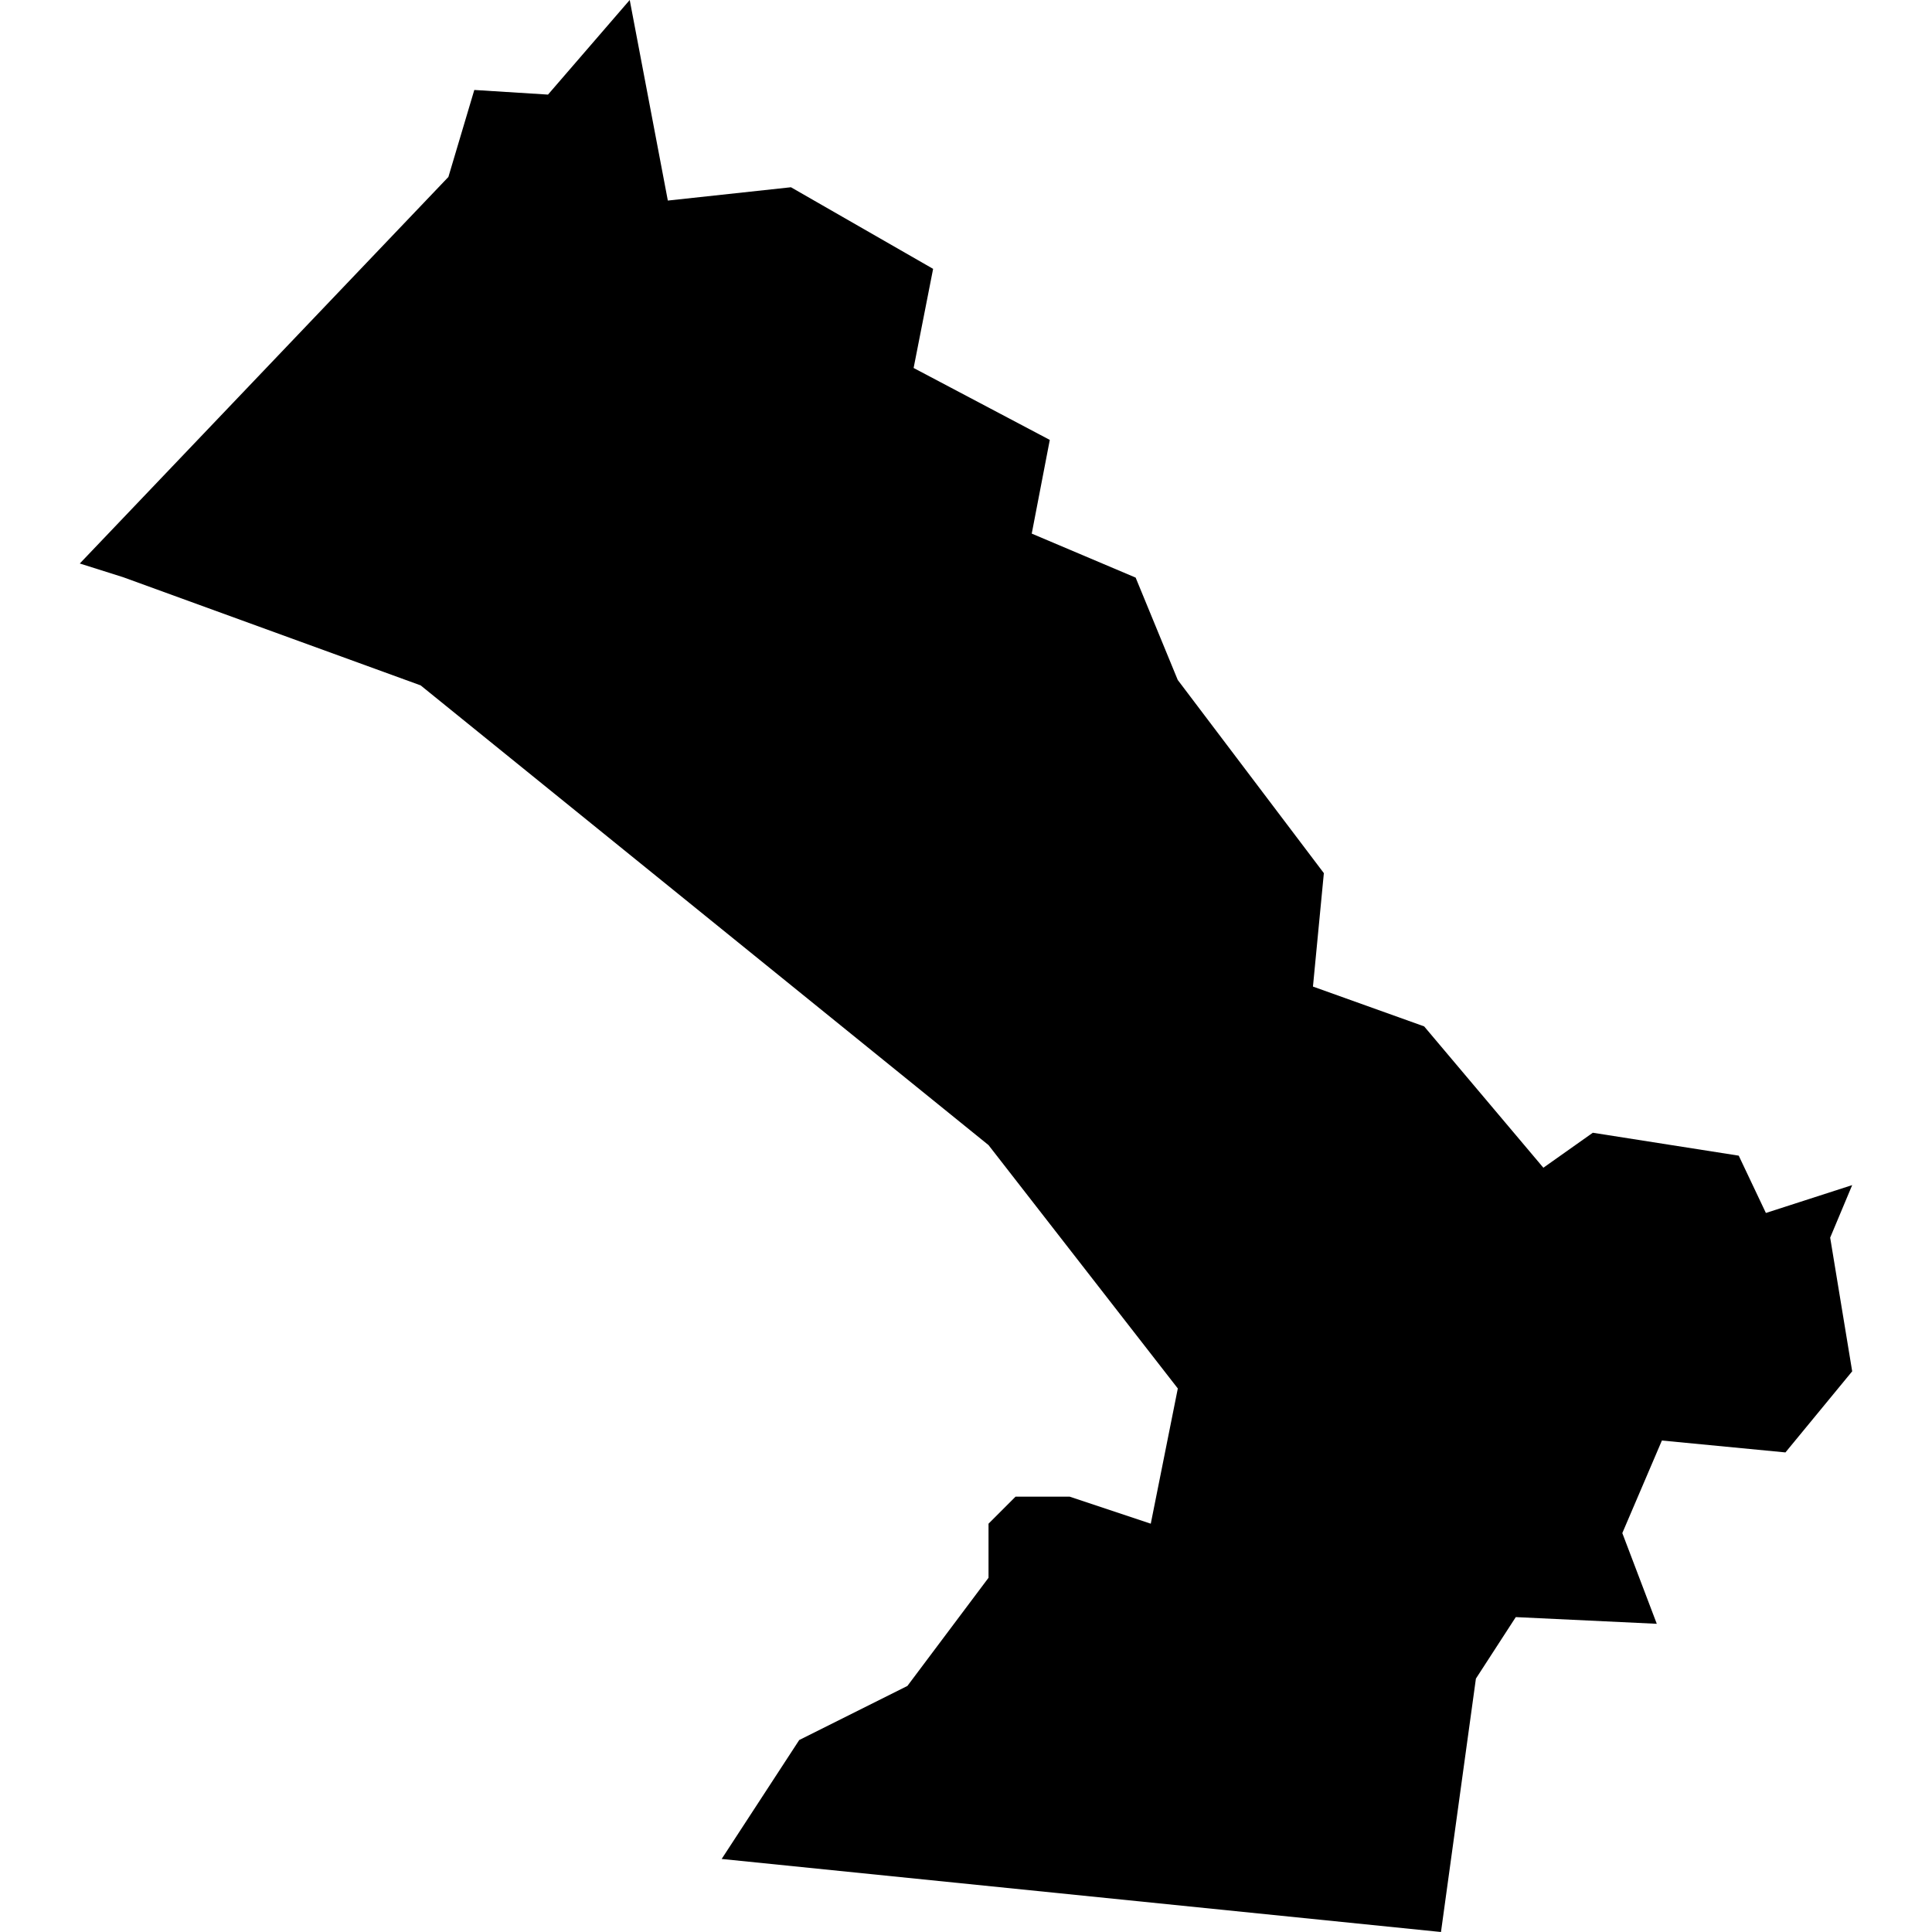 <?xml version="1.0" standalone="no"?>
<!DOCTYPE svg PUBLIC "-//W3C//DTD SVG 20010904//EN"
 "http://www.w3.org/TR/2001/REC-SVG-20010904/DTD/svg10.dtd">
<svg version="1.0" xmlns="http://www.w3.org/2000/svg"
 width="1024pt" height="1024pt" viewBox="-512 -512 1024 1024"
 preserveAspectRatio="xMidYMid meet">
  <path fill-rule="evenodd" d="M25.616 282.982l1.535.485 10.527 3.828 20.097 16.269 6.699 8.613-.957 4.785-2.871-.957h-1.914l-.957.957v1.914l-2.871 3.828-3.828 1.914-2.745 4.209 25.456 2.585 1.236-8.967 1.411-2.177 4.99.237-1.22-3.21 1.401-3.276 4.372.421 2.362-2.87-.779-4.731.779-1.859-3.054.986-.961-2.028-5.164-.811-1.75 1.238-4.219-5.002-3.935-1.409.386-4.014-5.171-6.837-1.49-3.622-3.677-1.557.639-3.316-4.819-2.545.69-3.508-5.031-2.888-4.357.471-1.349-7.098-2.892 3.348-2.608-.164-.917 3.079-13.044 13.679z" transform="scale(14.977) translate(-56.978 -297.226)"></path>
</svg>
